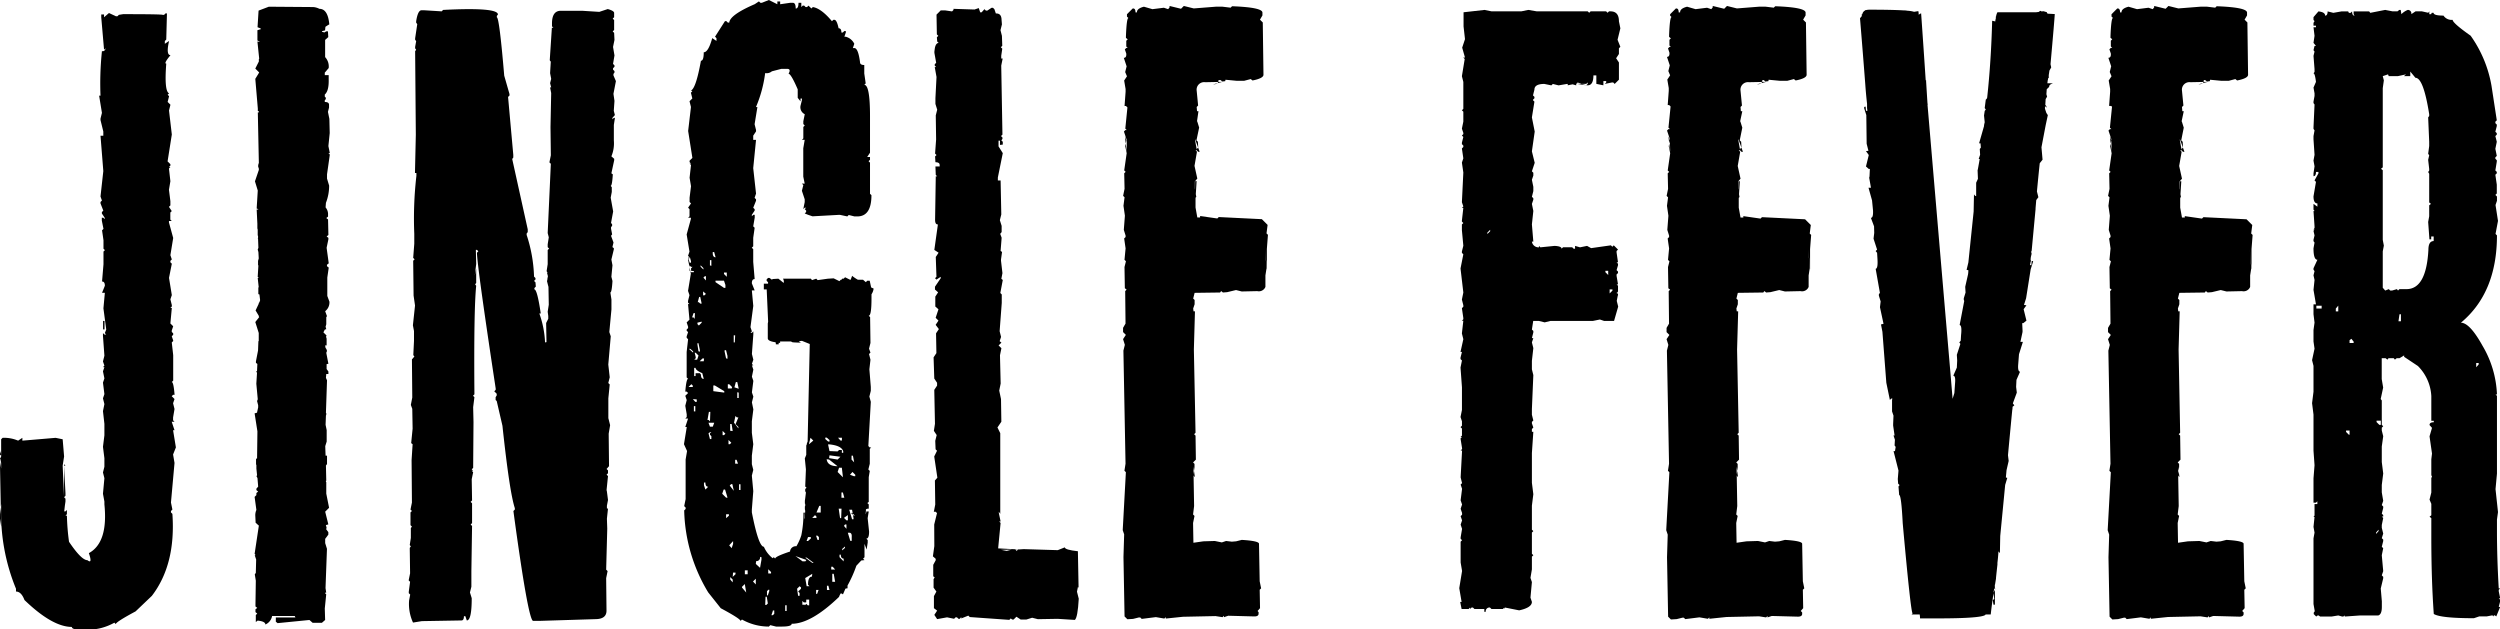 <svg id="Layer_1" data-name="Layer 1" xmlns="http://www.w3.org/2000/svg" preserveAspectRatio="xMidYMid meet" width="100%" height="100%" viewBox="0 0 436.06 109.74"><title>Jingle Fever</title><path d="M159.7,208.36h0.25l0.25-.25,0.74-.12q6.78,0,6.9.12h0.25l0.25-.25h0.25l-0.12,4.56-0.25.25v0.49l0.74-.49q-0.56,2.47.25,2.47-1.23,1.48-.74,1.48-0.37,4.81.49,5.18l-0.25.25,0.25,0.25-0.25,1,0.49,0.49-0.25,1,0.49,4.19-0.74,4.69,0.49,0.49v0.25l-0.25.25h0.25l-0.25.25,0.25,2.22-0.25,1.48,0.25,2v0.74l-0.25.25,0.49,0.74-0.25.25v1.23l0.25,0.25h-0.49v0.25l0.74,2.71-0.49,3,0.25,0.74-0.25.25v0.25l0.25,0.25-0.49,2.47,0.49,3-0.25.74,0.25,1v0.25l-0.25.25h0.25l-0.25,2.71,0.49,0.49-0.25.74v0.25l0.25,0.25v0.25l-0.25.25,0.25,0.74V265l-0.25.25,0.25,2.22v4.44l-0.25.25q0.31,0,.49,2.22h-0.25l-0.25.25,0.49,0.49-0.25.74,0.25,1-0.25,1.48v0.49l0.25,0.25h-0.49l0.49,1.48h-0.25l0.49,3-0.49,1.23,0.25,1.48-0.62,6.9,0.25,1.23-0.25.25v0.25l0.25,0.25q0.62,8.82-3.58,14.3l-2.84,2.71q-3.45,1.85-3.45,2.22l-0.25-.25a9.51,9.51,0,0,1-4.69,1.23l-0.25-.25,0.25,0.25h-1q-1.73,0-1.73-.49-3.39,0-8.26-4.69-0.56-1.48-1.48-1.48v-0.49a34.62,34.62,0,0,1-2.59-14.06v-7.89l-0.25-1.23,0.25-.25-0.25-.74,0.25,13.32-0.25-1.73,0.25-2.22v-6.17l-0.25-1.48,0.25-.62v-3l0.25-.25a6.16,6.16,0,0,1,2.71.49l0.74-.49v0.49l5.8-.49,1.23,0.25,0.25,3-0.25,1.6,0.25,5.67-0.25-.86,0.49,1.23-0.25,2.22v-8.51l0.25,0.25h-0.25l0.25,4.81V292l-0.25.25,0.25,0.25v0.49l-0.25,1.73h0.25l0.25-.25v0.74l-0.25.25h0.25a39.56,39.56,0,0,0,.37,4.56q2.16,3.21,3.21,3.21,0.93,0.74.25-1.23,3.39-1.85,2.71-8.51v-0.49l-0.25-1.36,0.25-2.71-0.25-1,0.25-1v-1.48l-0.25-2,0.25-2v-2l-0.25-2.22,0.25-1.23-0.25-1,0.25-.74-0.25-2,0.25-.74-0.25-1.23,0.25-.74h-0.25l0.25-.25-0.25-.74,0.25-1-0.25-3.45v-0.49l0.25,0.25H158l-0.25-.25L158,263l-0.49-3.7,0.25-2.71h-0.49l0.49-1.23q0-.74-0.49-0.74l0.25-3v-2.22l0.25-.25-0.25-.25v-1.48l-0.25-1.73,0.25-.25L157.23,244V243.5h0.25l0.25,0.25V243.5l-0.49-.74v-0.25l0.25-.25L157,241v-0.25l0.25-.25L157,239.8l0.49-4.44L157,229.2h0.49v-0.74l-0.49-2v-0.25l0.25-1-0.49-3H157a54.69,54.69,0,0,1,.25-7.77,0.5,0.5,0,0,0,.62-0.49l-0.25.25-0.49-5.67v-0.49h0.49v0.49l0.86-.74Zm-2,54.62h-0.25V261.5h0.25V263Z" transform="translate(-139.47 -205.52)"/><path d="M185,210.58l-0.12-.12-0.49-.19,0.18-2.9,1.79-.68,7.71,0.06a2.75,2.75,0,0,1,1.11.31q1.48,0,1.73,2.71a6.59,6.59,0,0,0-.68.43l-0.06.62-0.49.12a0.18,0.18,0,0,0-.06.12l0.43,0.12,0.31-.19h0.31l0.06,1-0.55.49v3a2.41,2.41,0,0,1,.62,1.91l-0.68.8v0.43h0.68v0.74q0.06,2-.68,2.65v0.37l0.18,0.18v0.25l-0.18.19v0.31q0.74,0,.74.49v0.49l-0.19.74,0.25,1.23,0.06,2.47L196.75,231l0.25,1.23h-0.25l0.25,0.25-0.49,3.45v0.74l0.37,1.23a8.22,8.22,0,0,1-.56,3l-0.06.8a1.81,1.81,0,0,1,.43,1.11v0.49l-0.31.25,0.31,0.25,0.06,2.71-0.31.25,0.31,0.25v0.25l-0.31,1.48,0.37,2.71-0.31.25v0.25l0.31,0.25-0.25,1.73v3.21l0.37,1a1.93,1.93,0,0,1-.74,1.66l0.31,0.86-0.12.19v1.23l-0.12.43,0.12,0.43-0.25.06-0.25.49,0.19,0.19,0.37,0.37-0.12.12,0.06,0.06v0.25l0.06,0.06v1.23h-0.25v0.06l0.06,0.37a1,1,0,0,1,.25.55l-0.12.31,0.37,1.91-0.31.06v0.86l0.31,0.43v0.43h-0.37l-0.06.68,0.19,0.43-0.19,5.67,0.06,0.06v0.25l-0.06.18-0.06,1.6,0.19,0.92v2l-0.25.8,0.06,1.66h0.25v1.48a1,1,0,0,0-.19.25l0.06,2.65h-0.12a0.05,0.05,0,0,1,.06.06v0.12l0.06,0.06v2l0.49,2.47-0.68.68,0.55,2.22-0.43.12,0.12,0.43-0.06.31,0.37,0.49v0.43l-0.55.74v0.74l0.31,1-0.19,5.18-0.06,1.67,0.12,0.8h-0.19V309l0.19,0.19-0.25,2.47,0.06,2-0.56.49H194l-0.56-.49-5.55.55-0.31-.25v-0.74H191l-0.12-.25h-3.95a2,2,0,0,1-1.17,1.48q0-.55-1.36-0.68l-0.31.25v-1.23l0.25-.25-0.31-.25v-0.49l0.31-.25-0.31-.25V311l0.06-4.19-0.18-1.11,0.18-.25,0.06-2.34-0.25-.74H184v-0.12l-0.12-.12,0.74-4.93-0.56-.49L184,295.47a2.22,2.22,0,0,1,.19-1l-0.31-2.28,0.31-.31v-0.37l0.31-.25-0.31-.25v-0.25l0.31-.37-0.12-1.48-0.19-.37a0.17,0.17,0,0,0,.12-0.12l-0.12-1.17v-0.68h-0.06v-1l0.18-.12,0.06-4.69-0.49-3.14,0.43-.12v-0.06l0.19-.86v-0.37l-0.19-.74,0.12-.31-0.25-2.71,0.12-1.91-0.18-.25h0.18l0.06-1.29-0.25-.19v-0.25l0.37-1.91,0.06-1.6,0.06-.06V263.6L184,261.69l0.68-.86-0.06-.12H184.6v-0.12l-0.55-.92,0.55-1.17a0.25,0.25,0,0,1,.12-0.25l0.12-.37-0.12-1-0.19-.06v-1a0.55,0.55,0,0,1,.06-0.25L184.42,254h0.12v-0.12l-0.12-.06,0.12-2-0.06-.06v-0.74l0.12-.43-0.06-1.11-0.12-.43,0.12-.31-0.06-1.6-0.06-.06,0.06-.06v-0.37l-0.06-.06v-1l-0.06-.25v-0.8l-0.12-2.47h0.25a0.05,0.05,0,0,1,.06-0.06l-0.31-.12,0.19-3.14-0.49-1.6,0.68-2V235c0-.12-0.08-0.27-0.12-0.43a1.37,1.37,0,0,1,.12-0.62l-0.18-8.82h0.18v-0.19l-0.18-.06v-0.43L184,219.27l0.68-1.11-0.68-.68,0.62-1.23v-0.43l0.06-.06-0.31-3,0.37,0.06v-0.06l-0.37-.18v-1.79Z" transform="translate(-139.47 -205.52)"/><path d="M213,207.31h0.43l3.08,0.19,0.25-.25q9.56-.49,9.56.8l-0.19.25v0.25q0.43,0,1.29,10.17l0.92,3.21v0.25l-0.25.25L229,232.53V233l-0.19.25,2.71,12.27V246l-0.19.25v0.25a25.58,25.58,0,0,1,1.29,7.27l0.25,0.25v0.25l-0.25.25,0.25,0.25,0.06,0.74-0.25.25V256q0.49,0,1.11,4.19h-0.25a17,17,0,0,1,1,5.06l0.25-.06-0.06-3.33,0.37-.74v-0.49L235,259.9l0.19-1.23-0.06-3.45-0.19-1,0.19-1v2.34l-0.25-1,0.19-.74-0.19-.74H235l-0.19-.25,0.19-1.23v-2.47l0.25-.25-0.25-.25v-0.49l0.19-1.23-0.19-.74,0.55-12.08-0.25-.25,0.25-1.23-0.06-4.93,0.12-5.92-0.19-1h0.19l-0.19-.74,0.19-.74-0.19-1,0.12-2-0.18-.25,0.37-5.67H236l-0.25-.25v-0.49q0-2.22,1.54-2.22H241l3,0.19,1.48-.49q1.11,0.31,1.11.68v0.74l-0.25.25,0.25,0.25v1.73l-0.25.25,0.25,0.25,0.06,1.23-0.25,1.23,0.25,1.48-0.25,1.48,0.25,0.25v0.25l-0.25.25v0.25l0.25,0.25v0.25l-0.18.25v0.25l0.43,1-0.43,2.22,0.18,1.23-0.12,1.73,0.19,0.74-0.43.49v0.25l0.25-.25h0.19l-0.19,1.23v2.71a5.87,5.87,0,0,1-.43,2.77l0.49,0.43v0.25l-0.49,2.28,0.25,0.18q-0.12,2-.37,2l0.19,0.25V239l-0.19,1,0.43,2.4-0.37,2,0.19,0.25v0.25l-0.19.25v0.25l0.19,1-0.19.25,0.43,1.17-0.19.8,0.25,0.19V249l-0.43,1.79,0.19,1-0.19,2,0.19,0.74q-0.12,2-.37,2l0.19,1.23v1.73l-0.37,3.95,0.25,0.74-0.43,4.93,0.25,2.22-0.25,1,0.25,0.25L245.58,275v3.45l0.31,1.23-0.25,1.48,0.06,5.67-0.43.49,0.25,0.25v0.49l-0.25.25,0.25,0.25L245.27,291l0.06,0.25,0.19,1.48-0.19,1v0.49h0.19L245.33,296l0.06,1.73-0.19,7.15,0.25,0.25-0.25,1.23,0.06,5.67q0,1.42-1.79,1.48l-10,.31h-1q-0.86,0-3.45-19.17l0.25-.25v-0.25q-0.92-2.77-2.16-14.36l-1-4.32-0.19-.18v-0.49l0.19-.31V274.2l-0.43-.43,0.25-.25v-0.25q-3.21-21.15-3.27-23.67l0.25-.25-0.25-.25h-0.19l0.06,2.47-0.25,2,0.25-1.17v2.47l-0.19.25,0.19,0.25q-0.43,4.19-.31,18.93l-0.25.25,0.25,0.25L222,276.54l0.06,2.59-0.06,8-0.25.25,0.25,0.25h-0.25l0.25,0.25-0.25,1.23,0.06,3.7-0.25.25,0.25,0.25v3.45l-0.25.25,0.25,0.25-0.12,7.89v2.71l-0.25,1,0.31,1q0,3.88-.86,3.88l-0.25-.74h-0.25c0,0.49-.14.74-0.43,0.74l-6.91.12-1.54.25a7.74,7.74,0,0,1-.68-3.88l0.19-1-0.25-.25v-0.25L211,307l-0.25-.25,0.25-1.23-0.06-4.44,0.19-.25-0.19-.25,0.19-1.23v-1.73l0.19-.25-0.25-.25v-2.22l0.25-.25-0.25-.25,0.25-1.23-0.06-7.4,0.18-2.77-0.25-.19,0.25-2.53-0.06-3.45-0.25-.68,0.25-1.29-0.06-6.66,0.43-.49-0.19-.25,0.12-2.47v-1.73l-0.19-1,0.37-3.45-0.25-1.73L211.54,251l0.25-.25-0.25-.25,0.19-2.47v-1.73a65.38,65.38,0,0,1,.37-10.11v-0.49h-0.25L212,229l-0.12-14.55,0.18-.25-0.18-.25v-0.25l0.18-1-0.18-.25v-0.25l0.37-2.47-0.19-.25v-0.25Q212.35,207.31,213,207.31Z" transform="translate(-139.47 -205.52)"/><path d="M277.39,265.08h-1.85v0.25h-0.25v0.25H274.8a1.18,1.18,0,0,0-.06-0.37h-0.06q-1.29-.19-1.29-0.68v-2.59l0.06-.31L273.2,256H272.7v-1h0.74v-0.25l-0.25-.25v-0.25l0.25-.25h0.25l0.43,0.31,0.12-.12,1-.06,0.92,0.74a0.94,0.94,0,0,0-.12-0.74h4.87l0.19,0.25,0.74-.25,0.25,0.25,1.79-.25,1-.06,1,0.49,0.25-.25h0.12l0.12-.18h0.25l0.25-.25,0.86,0.43h0.12l0.25-.68a6.27,6.27,0,0,0,1,.68H290l0.49,0.43,0.25-.25h0.43l0.25,1.17,0.43,0.19a2.26,2.26,0,0,1-.37,1v0.74q0,3-.49,3l0.25,0.25,0.06,4.5-0.25,1,0.25,0.68-0.25.25,0.25,1-0.19,1.66,0.25,3.08v0.68l-0.25,1,0.25,0.92-0.43,7.71,0.25,0.25h0.25l-0.25.25v2.59l-0.25,1,0.25,0.25L291,288.75v4.32l-0.25.19L291,293.5v0.74a0.88,0.88,0,0,0-.49.12,6.17,6.17,0,0,1-.06.86,0.88,0.88,0,0,0,.12-0.49H291l-0.19,1.17,0.25,2.34q0,1.23-.49,1.23l0.25,0.25v0.43l-0.19,1.23-0.37-1v2.34l-0.25.25,0.25,0.25-0.56.06-0.86.92a21.59,21.59,0,0,1-1.54,3.45v0.49a1.18,1.18,0,0,0-.37.06l-0.43,1a0.8,0.8,0,0,0-.37-0.19,2.15,2.15,0,0,0-.31.62q-4.87,4.69-8.26,4.69,0,0.49-1.73.49h-1l-1-.25-0.25.25a9.51,9.51,0,0,1-4.69-1.23l-0.25.25q0-.37-3.45-2.22L263,308.85a28.75,28.75,0,0,1-4.19-14.3l0.25-.25v-0.25l-0.25-.25,0.25-1.23v-6.9l0.25-1.48L258.77,283l0.49-3H259l0.49-1.48H259l0.25-.25v-0.49L259,276.3l0.25-1-0.25-.74,0.49-.49-0.25-.25H259q0.18-2.22.49-2.22l-0.25-.25v-4.44l0.25-2.22-0.25-.25v-0.25l0.25-.74-0.25-.25V263l0.25-.25v-0.25l-0.25-.74,0.49-.49-0.25-2.71h0.25l-0.25-.25V258l0.25-1-0.25-.74,0.49-3-0.49-2.47,0.25-.25V250.4l-0.25-.25,0.25-.74-0.49-3,0.74-2.71V243.5h-0.49l0.25-.25V242l-0.25-.25L260,241l-0.25-.25V240l0.25-2-0.25-1.48,0.25-2.22-0.25-.25H260l-0.25-.25v-0.25l0.49-.49-0.74-4.69,0.49-4.19-0.25-1,0.49-.49-0.25-1,0.25-.25L260,221.3q0.86-.37,1.73-5.18,0.49,0,.49-1.48,0.8,0,1.48-2.47l0.74,0.49v-0.49l-0.25-.25,1.73-2.71h0.25l0.25,0.25h0.25q0.12-1.35,4.44-3.21l0.74-.49,0.25,0.25h0.25l1.23-.49,1.48,0.74v-0.49h0.49v0.49l1.73-.25h0.49q0.49,0,.49,1,0.49,0,.49-1h0.49v0.74l0.25-.25h0.25l0.25,0.25h0.25l0.25-.25L281,207l0.25-.25q1.48,0.25,3.33,2.47l0.25-.25H285q0.43,0,.74,1.48,0.49,0,.49.74h0.25l0.25-.25H287v0.25l-0.25.74H287a2.31,2.31,0,0,1,1.48,1.23l-0.25.74h0.25q0.68,0,1,2.47c0,0.33.25,0.49,0.74,0.49v1.48l0.25,1.73-0.25.25q1,0,1,5.43v6.41l-0.49.74h0.49v0.49l-0.25.25,0.25,0.25v5.43l0.25,0.25q0,3.7-2.47,3.7h-0.49l-1-.25-0.25.25L286,243h-0.25l-4.56.25-0.74-.25-0.62-.25,0.25-.25v-0.25l-0.25-.25,0.25-.25h-0.25l-0.25.25,0.25-1.23v-0.49l-0.49-1.48,0.25-1-0.25-.25h0.49l-0.25-1.23v-4.93l0.25-1.48h-0.49l0.25-.25v-2l0.25-.25-0.25-.25v-0.49l0.25-1.23a1.35,1.35,0,0,1-.74-1.48l0.25-1v-0.25h-0.25v0.49l-0.49-.62v-1.48q-1.17-2.71-1.6-2.71,0.49-.86-0.25-0.86h-1l-1.66.43a1.41,1.41,0,0,1-1.17.31,22.09,22.09,0,0,1-1.6,5.92h0.25l-0.49,3,0.25,1v0.25l-0.49.74v0.74h0.49l-0.49,4.93,0.49,4.44-0.25.74,0.25,0.25v0.25l-0.49,1.23L271.1,242v0.25l-0.49.74v0.25l0.25-.25h0.25v0.49L270.85,245l0.25,0.25L270.85,247v1.48l-0.25.25,0.25,0.25v2.22l0.25,3c-0.33,0-.49.25-0.49,0.74l0.49,1.23h-0.49l0.25,2.71-0.49,3.7,0.25,0.74-0.25.25h0.25l0.25-.25v0.49l-0.25,3.45,0.25,1-0.25.74,0.25,0.25h-0.25l0.25,0.74-0.25,1.23,0.25,0.74-0.25,2,0.25,0.74-0.25,1,0.25,1.23L270.61,279v2l0.25,2-0.25,2v1.48l0.25,1-0.25,1,0.25,2.71-0.25,3.21v0.49q1.17,6,2.1,6a5.05,5.05,0,0,0,1.54,2l0.18-.19,0.25,0.25q0-.37,2.59-1.23a1,1,0,0,1,1.11-.92,9.19,9.19,0,0,0,.86-1.91,18.94,18.94,0,0,0,.37-3.95h0.25l-0.12,1,0.06,0.06q0.06-.49.12-1.36l-0.06-.31v-0.49l0.06-.06v-0.37l-0.06-.06v-0.49l0.06-.43,0.12-1-0.12-.25h-0.06l0.06-.06v-0.31l0.19-.18v-0.12l-0.19-.12,0.12-3-0.19-1.91,0.25-.62v-1.66l0.06-.06,0.06-.31,0.12-.31,0.37-17-1.36-.55-0.55.06,0.37,0.25q-0.86,0-1.48-.06A1,1,0,0,0,277.39,265.08ZM260,251.33v-0.25l-0.19-.68h-0.25v0.25l0.19,0.68H260Zm0.31,21.7v-0.25l-0.25-.25-0.49.49h0.74Zm0.06-6V266.8l-0.49-.43h-0.25ZM260.5,253v-0.19l-0.49-.06v-0.43l0.25-.25H260l-0.25-.25v0.92L260,253h0.49Zm-0.06,7.89,0.19,0.25,0.06-1h-0.25l-0.25.74h0.25Zm0.31,14.73H261v-0.43l-0.68-.06Zm0,1.66v-0.92H260.5v0.92h0.25Zm0.31-9,0.25-.74-0.49-.49h-0.18l0.18,0.74V268l-0.25.25h0.49Zm0.49,2.34,0.18,0.25q0,0.74.49,0.74l-0.25-1q-1.17-.49-1.17-0.92h-0.25v1.42h0.25v-0.49h0.74Zm0.31-8.82v-0.18l-0.74.18v0.25l0.25,0.25Zm-0.31,5.06v-0.25l-0.25-1.23h-0.18v0.25l0.18,1.17Zm-0.19-8.63,0.25,0.25h0.25l-0.25-1.17h-0.19l-0.25.92h0.19Zm0.86,10.3,0.06-.49H262l-0.49.49h0.68Zm-0.06-16v-0.25l-0.49-.49v0.25Zm0.19,4.5,0.25-.25-0.49-.43v0.68h0.25Zm0.25-2.59v-0.74h-0.19l-0.25.25ZM263,290.42c-0.33,0-.49-0.25-0.49-0.74h-0.25v0.49l0.25,0.74Zm0.06-11.65,0.25,0.25,0.06-1.66h-0.25l-0.25,1.42h0.19Zm0.74,1.17,0.25-.68h-1l0.25,0.68h0.49Zm-0.25,2.16V281.6l-0.25-.25v-0.25l0.25-.19h-0.25l-0.25.19,0.25,1h0.25Zm0-30.21v-1h-0.25v0.92Zm0.74-1.48-0.25-.92h-0.25v0.25Q263.82,250.41,264.32,250.4ZM265.8,274v-0.25l-1.66-1h-0.25v1ZM266,255.71v-0.49l-0.25-.74h-1.48v0.25l1.48,1H266Zm0.12,36.62h0.25l-0.43-1.42h-0.25l-0.25.74Zm-0.37-10.91,0.25-.25-0.49-.49v0.74h0.25Zm0.49-27.62v-0.74h-0.49v0.25Zm0.12,14.3V267.6l-0.25-1h-0.25v0.25l0.25,1.17Zm0.25,27.37v-0.25h-0.49v0.68Zm0.49-22.19,0.06-.25-0.49-.49h-0.25v0.74h0.68ZM266.78,283l0.25-.25-0.49-.49V283h0.25Zm0.31,18.13,0.25-.74v-0.49l-0.68.74Zm0.37-10-0.25-1.17H267l-0.25.25Zm-0.19-10.42-0.19-1.23h-0.25v1.17Zm0,26.39v-0.49l-0.43-.43v0.43Zm0.49-1.42V305.4h-0.43l-0.06.74Zm-0.12-40.44,0.06-1.23h-0.25v1.23h0.18Zm0.62,15v-0.25l-0.49-.49,0.49-1.17H268l-0.25-.25-0.25,1.17Zm0.06-6.91-0.25-1.17h-0.25l-0.25.92Zm-0.12,13.07-0.25-.68h-0.25v0.68h0.49Zm0.12-11.41V274l-0.25-.06v1h0.25Zm0.31,16v-1h-0.25v1h0.25Zm1,17.88-0.25-1.48-0.49.49V308Zm0.25-3.14V305h-0.49v0.68h0.49Zm1.42,1.73v-1l-0.49.49Zm0.74-2.9,0.25-1.42v-0.43l-0.25-.06a0.63,0.63,0,0,1-.68.74l-0.06.49Zm1.11,6.47,0.25-.25-0.19-1.17H273l-0.06,1.42h0.25Zm0.25-1.66,0.25-.74v-0.25H273.5l-0.25.25v0.74h0.19Zm0.56-3.82v-0.25l-0.49-.49v0.74H274Zm0.31,6.54-0.25.74h0.25l0.25-.25V312h-0.25Zm2.16-1v1h0.25v-1h-0.25Zm3.51-7.65,0.19-.25-1.91-.68,1.23,0.92H280Zm-1,6v-0.49l-0.25-.25,0.49-.49v-0.25l-0.25-.18-0.43.43,0.18,1.23h0.25Zm0.92,1.66,0.25-.25,0.25,0.25h0.25v-1H280.1v0.49h-0.43l-0.25-.25V311h0.43Zm1.54-7.4-1.23-.92h-0.25l1.23,0.92h0.25Zm-0.74,4.07-0.25-.25q0-1.42.68-1.42l0.06-.49-1.23.74,0.25,1.42h0.49Zm-0.25-7.89,0.49-.43v-0.25h-0.49l-0.25.68h0.25Zm0.92-17.51-0.49-.49-0.25,1V283Zm0.55,13.5v-0.25l-0.25-.25-0.49.49h0.74Zm0.43,3.82v-0.49l-0.25-.25h-0.25l0.25,0.74h0.25ZM282,309.1l0.25-.68h-0.43v0.68H282Zm0.62-14.18v-1.17h-0.25l-0.49,1.17h0.74Zm1.29-12.39h0.25v-0.25l-0.49-.43h-0.25v0.25Zm1.66,4.32-1.48-1.17-0.43-.06Q283.8,286.84,285.59,286.84Zm-1.42,21.58-0.19-.74h-0.25v0.74h0.43Zm2.4-23.92v-0.25q-0.25-1-2.4-1.23h-0.25l0.25,1.17,1.42,0.06,0.25-.25h0.49v0.49h0.25Zm-0.49.68-1.91-.25-0.06.49,1.48,0.25Zm-0.92,19.67-0.43-.49h-0.25v0.49h0.68Zm0,2.16-0.25-1.42h-0.25V307h0.49Zm1.36-18.25-0.19-1.66h-0.49l-0.25.74Zm-0.43-6.41h0.25v-0.49h-0.68Zm0.12,13.56,0.06-1.67h-0.49L286,295.9h0.19Zm0.43,7.52v-0.49c-0.33,0-.49-0.23-0.49-0.68H285.9v0.43Zm0.12-11.1-0.25-.92h-0.25v0.92h0.49Zm0.12,8.75v-0.25l-0.49.43v0.25Zm0.25-4.81h0.25v-0.92l-0.68.49Zm0,1.48V297h-0.25l-0.18.25Zm0.92,2.1v-0.68q0.06-.74-0.43-0.74h-0.25l0.43,1.42h0.25Zm0.31-3.76v-0.25l-0.25-1.42h-0.49l0.49,1.66h0.25Zm0.06-7.52h0.25v-0.25l-0.49-.49-0.43.49Zm-0.06,6.84,0.25,0.06-0.49-.49h-0.19Zm0.12-9.25L288.24,285H288v0.68Z"     transform="translate(-139.47 -205.52)"/><path d="M305.75,207.06l3.7,0.12,0.74-.25,0.25,0.74h0.25l0.49-.55,0.25,0.25h0.25l0.74-.49h0.25l0.25,0.25,0.25,0.74q1-.06,1,1.17l0.06,0.74-0.25,1,0.25,1,0.06,1.73-0.25.25,0.25,0.25-0.18,1.23v0.49h0.25l-0.25,1.23L314.32,229l-0.25.25,0.25,0.25v0.25l-0.19.25,0.25,0.25v0.49l-0.49.06v-0.74h-0.25v1l0.74,1.17-0.86,4.25V237H314l0.12,5.92-0.25,1,0.31,1V246l-0.25.31,0.25,0.68L314,249.29l0.25,0.19-0.18,1.29V251l0.25,2.16-0.19,1,0.25,0.19-0.43,2.28,0.25,0.25v1.48l-0.37,4.93,0.25,1-0.25.74,0.31,0.25-0.49.49,0.49,0.49-0.25,1.23,0.12,4.93-0.25,1.23,0.31,1.48,0.06,3.95-0.68,1,0.49,1v14.06l-0.25-.49,0.25,0.25v0.25l-0.25-.37V295l0.31,1.48h-0.25l0.25,0.25-0.43,4.44,3.7,0.19-3.21.06,1,0.19,1-.25h0.49l0.25,0.25,0.25-.25,1-.06,5.92,0.18,1.23-.49q0,0.43,2.28.68l0.12,6.41L327.08,307l0.49,0.49-0.25,1.23,0.31,1.23q-0.18,3.27-.68,3.7l-3-.19-3.45.06-1-.25-1,.31h-1l-0.74-.49-0.49.49h-0.25l-0.25-.19-0.25.25-6.9-.49-0.25-.25-1.23.49v-0.25l-0.25.31h-0.25l-0.25-.25h-0.25l-0.25.25-1.23-.25-1.73.31-0.49-.74,0.49-.74-0.56-.43v-2.1l0.43-.8-0.49-.68v-1.48l0.19-.31-0.25-.19v-2l0.43-.8v-0.25l-0.49-.43,0.25-1.79L302.42,297l0.49-2-0.31-.25-0.25.06,0.25-1.29-0.06-4.19,0.43-.49-0.55-3.7,0.49-1-0.25-.25-0.06-1.48,0.25-1-0.49-.74,0.19-1.23-0.12-5.92,0.49-.74v-0.49l-0.49-.74-0.12-3.7,0.49-.74-0.06-3.45,0.49-.74-0.56-.74,0.49-.74-0.49-.49,0.49-1.48-0.55-.49v-1.73l0.49-.74-0.55-.49v-0.49l1-1.48v-0.25l-0.74.49-0.25-.25,0.25-.25-0.12-3.45,0.49-.74-0.74-.49,0.62-4.44c-0.33,0-.49-0.25-0.49-0.74l0.12-7.65h0.25l-0.25-.25-0.06-1.48h0.74v-0.25q0-.49-0.74-0.49l-0.06-1,0.25-.25-0.25-.25,0.18-2.47-0.06-4.19,0.25-1-0.31-1v-1l0.19-3.7-0.31-1.73h0.25l-0.25-.25v-0.25l0.25-.25-0.31-1.73v-0.25q0.12-1.48.74-1.48l-0.25-.25-0.06-.74,0.25-.25-0.25-.25-0.06-3.45,0.74-.74h0.74l1.23,0.18,0.25-.25v-0.25Z" transform="translate(-139.47 -205.52)"/><path d="M339,206.69l1.48,0.43,2-.25,0.74,0.25,0.25-.31v-0.25l2,0.49,0.49-.49,1.73,0.43,3.95-.31h1l1.48,0.18,0.25-.25q5.3,0.19,5.3,1.11v0.49l-0.43.74,0.49,0.49,0.12,9.12q0,0.62-1.91,1l-0.31-.25-1.17.31h-1.23l-2-.19-0.06.25-0.49.06-0.31-.25H352q0.06,0.74-.92.74l1.6-.43-3,.06a1.31,1.31,0,0,0-1.48,1.48l0.25,2.59-0.25.25,0.06,0.74h0.25l-0.25,1.73,0.06,0.12,0.31,1L348.16,230l0.25,0.25,0.06,1-0.25.25v0.25l0.25,0.25h0.25l-0.8-2.22V230l0.31,1.73H348l0.25,0.25-0.43,2.47,0.49,2.22-0.43.49v1.23l0.25,1.48-0.25.25,0.06-3h0.25l-0.19,3v1.6l0.31,1.73h0.49v-0.25l3,0.43,0.25-.25,7.52,0.37,1,1-0.19,1.48,0.25,0.25-0.19,2.47v3.58L360.13,249l0.25,3.33-0.19,1.23v2a1.23,1.23,0,0,1-1.42.74l-2.71.06-1-.25-1.54.37-0.74.06-0.31-.25-0.19.25-4.44.06-0.25,1,0.25,0.25v0.74l-0.25.74,0.06,0.49h0.25l-0.19,6.66L348,281l-0.25.25,0.25,0.25,0.06,4.19-0.49.49,0.25,0.25V287l-0.19,1.48,0.25,0.25-0.25-1.85,0.12,6.9-0.18,1.48,0.25,0.25-0.25,1.23,0.06,3.45,1.73-.25,2-.06,1.23,0.25,0.74-.25,1,0.12,0.74-.06,1-.25q3,0.18,3,.68l0.12,6.54,0.25,1.23-0.25.25,0.06,3.21-0.43.49L359,312.3v0.25q0,0.49-.74.49l-4.56-.12-0.74.25v-0.25l-0.25.25-1.23-.19-5.67.12-3,.31v-0.25l-0.25.25-1.48-.25-2.47.31-0.25-.25h-0.25l-1,.25-1,.06-0.49-.49-0.19-10.36,0.12-3.95-0.25-.74,0.55-10.11-0.25-.25,0.19-1.23-0.37-19.73,0.25-1-0.31-1,0.49-.74-0.49-.49v-0.74l0.43-.74-0.06-5.67,0.25-.25-0.31-.25-0.06-3.7,0.25-1-0.25-.25,0.19-2-0.25-1.73,0.25-.25v-0.25l-0.31-1,0.19-2.47-0.25-1.73,0.19-1.48-0.25-.25,0.25-1.23-0.06-2.71,0.25-.25-0.25-.25,0.43-3-0.25-1.23,0.19-1-0.25-.74,0.31,2.71L336,229.94l-0.49-1.48,0.25-.25H336l-0.25-.25,0.37-3.7-0.25-.25h-0.25l0.18-2.47v-0.49l-0.25-1.48,0.49-.74-0.31-.74,0.25-1-0.49-1.48q0.49,0,.43-0.74l-0.25-.74,0.25-.25h0.25l-0.25-.25v-1l0.25-.25-0.31-.25v-0.25q0.12-3.21.43-3.21l-0.25-.25V208l1-1q0.49-.06.49,0.68h0.25Q337.75,207,339,206.69Z" transform="translate(-139.47 -205.52)"/><path d="M398.41,207.25l1.23,0.25h5.18l1.23-.25,1.48,0.25h8.88l0.25,0.25,0.25-.25h2.71l0.25,0.25,0.25-.25h0.25q1.48,0,1.48,1.73l0.25,1.23-0.49,2,0.49,1.23-0.25.25v1l-0.49.74,0.49,0.74v3l-0.74.74-0.25-.25h-0.25l-1.23.25,0.25-.25v-0.25h-0.49v0.74l-1.23-.25v-1.48H417.4q0,1.73-1,1.73h-0.25l0.25-.25v-0.25l-0.25.25h-2l-1.23.25v-0.49l3.21,0.49-1.48-.49-0.25.25v0.25l-0.86-.25h-0.74l-1.48.25-1-.25-0.25.25-1.23-.25q-1.73,0-1.73,1l-0.25,1,0.25,0.25v0.25l-0.25.25V223l0.25,0.25L406.67,226l0.49,2.47-0.49,3.45,0.49,2-0.49,1.48,0.25,0.25v0.49l-0.25.74,0.25,1.23v0.74l-0.25,1,0.25,0.25v0.25l-0.25.74,0.25,1.23-0.25,2.34,0.25,3h-0.25a1.16,1.16,0,0,0,1.23,1v-0.25l0.25,0.25,2.47-.25q1.23,0.06,1.23.49l0.25-.25h1.6l0.25,0.25h0.25v-0.49l0.86,0.25,1.23-.25L417,248.8l3.45-.49,0.25,0.25,0.25-.25,0.74,0.74-0.25.25v0.25l0.25,1.73h-0.25l0.25,0.25v0.25l-0.25.86,0.25,0.25v0.25l-0.25.25v0.25l0.25,1.48h-0.25l0.25,0.25v1l-0.25.25,0.25,0.25v0.25l-0.25-1,0.25,0.74L421.47,258l0.25,1L421,261.5h-1.73l-0.74-.25-1.23.25h-7.4l-1,.25-1-.25h-1L406.67,263l0.25,0.25v0.25l-0.25,1h0.25l-0.25.74,0.25,1-0.25,2.22v1.48l0.25,1-0.25,5.92v1l0.25,1-0.25.25v0.25l0.25,0.74-0.25.25v0.49h0.25l-0.25,3.7v5.18l0.25,2-0.25,2v4.19l0.25,0.25-0.25.25v3.7l0.25,0.25-0.25.25v2.22l-0.25,1.48,0.25,0.74-0.25,2.71,0.25,0.74q0,1-2.22,1.48l-2.47-.49-0.12.25v-0.25l-0.25.25h-2l-0.25-.25a0.65,0.65,0,0,0-.74.74h-0.25v-0.49h-1.73l-0.25-.25h-0.25l-0.25.25v-0.25l-0.25.25h-1.23l-0.25-1.23h0.25L394,308.11l0.49-3-0.25-1.48V300l0.25-.25-0.25-.25v-0.25l0.25-1.48-0.25-.74,0.25-.74-0.25-.74,0.25-.25V295l-0.25-.74,0.25-.74-0.25-.74,0.25-2-0.25-.74,0.25-.25-0.25-1,0.25-4.69h-0.25l0.25-.25V283.7L394.22,282l0.25-.25h-0.25l0.25-.25v-1.23l-0.25-.25,0.25-.25V279l-0.25-.74,0.25-1.23v-3.95l-0.25-3.45,0.25-1.23-0.25-.25v-0.25l0.25-1h-0.25l0.49-2.22-0.25-1,0.25-2.22h-0.25l0.25-.25V261l-0.25-1.73,0.25-.25v-0.25l-0.25-1,0.25-1.23-0.49-4.19,0.49-2.47-0.25-.25v-0.25l0.25-1-0.25-2.71v-1l0.25-.25-0.25-.25V244l0.25-2.22h-0.25l0.25-.25-0.25-.74,0.25-5.18-0.25-1.73,0.25-.74-0.25-1.73,0.25-.25v-0.25l-0.25-.25v-0.25l0.25-1-0.25-.25,0.25-.25V228.7l-0.25-.74,0.25-1.23V225l-0.25-.25,0.25-.25v-4.69l-0.25-1,0.49-3-0.25-.25H395l-0.49-1.73,0.49-1.48-0.25-2.22v-2.47Zm0.49,38.84v0.25l0.49-.49V245.6Zm20.59,6.66V253l0.49,0.49v-0.74H419.5Zm0.74,3.21v0.74l0.49-.49V256h-0.49Z" transform="translate(-139.47 -205.52)"/><path d="M433.74,206.69l1.48,0.43,2-.25,0.74,0.25,0.25-.31v-0.25l2,0.49,0.49-.49,1.73,0.43,3.95-.31h1l1.48,0.18,0.25-.25q5.3,0.19,5.3,1.11v0.49l-0.43.74,0.49,0.49,0.12,9.12q0,0.62-1.91,1l-0.31-.25-1.17.31h-1.23l-2-.19-0.06.25-0.49.06-0.31-.25h-0.25q0.06,0.74-.92.74l1.6-.43-3,.06a1.31,1.31,0,0,0-1.48,1.48l0.25,2.59-0.25.25,0.06,0.74h0.25L443,226.67l0.06,0.12,0.31,1L442.92,230l0.25,0.25,0.06,1-0.25.25v0.25l0.25,0.25h0.25l-0.8-2.22V230l0.31,1.73h-0.25L443,232l-0.43,2.47,0.49,2.22-0.43.49v1.23l0.25,1.48-0.25.25,0.06-3h0.25l-0.19,3v1.6l0.31,1.73h0.49v-0.25l3,0.43,0.25-.25,7.52,0.37,1,1-0.19,1.48,0.25,0.25-0.19,2.47v3.58L454.88,249l0.25,3.33-0.19,1.23v2a1.23,1.23,0,0,1-1.42.74l-2.71.06-1-.25-1.54.37-0.74.06-0.31-.25-0.19.25-4.44.06-0.25,1,0.25,0.25v0.74l-0.25.74,0.06,0.49h0.25l-0.19,6.66L442.74,281l-0.25.25,0.25,0.25,0.06,4.19-0.49.49,0.25,0.25V287l-0.19,1.48,0.25,0.25-0.25-1.85,0.12,6.9-0.18,1.48,0.25,0.25-0.25,1.23,0.06,3.45,1.73-.25,2-.06,1.23,0.25,0.74-.25,1,0.12,0.74-.06,1-.25q3,0.18,3,.68l0.12,6.54,0.25,1.23-0.25.25,0.06,3.21-0.43.49,0.25,0.25v0.25q0,0.49-.74.49l-4.56-.12-0.74.25v-0.25l-0.25.25-1.23-.19-5.67.12-3,.31v-0.25l-0.25.25-1.48-.25-2.47.31-0.25-.25h-0.25l-1,.25-1,.06-0.49-.49-0.19-10.36,0.12-3.95L430.1,298l0.55-10.11-0.25-.25,0.19-1.23-0.37-19.73,0.25-1-0.31-1,0.49-.74-0.49-.49v-0.74l0.43-.74-0.06-5.67,0.25-.25-0.31-.25-0.06-3.7,0.25-1-0.25-.25,0.19-2-0.25-1.73,0.25-.25v-0.25l-0.31-1,0.19-2.47-0.25-1.73,0.19-1.48-0.25-.25,0.25-1.23-0.06-2.71,0.25-.25-0.25-.25,0.43-3-0.25-1.23,0.19-1-0.25-.74,0.31,2.71-0.06-2.22-0.49-1.48,0.25-.25h0.25l-0.25-.25,0.37-3.7-0.25-.25h-0.25l0.18-2.47v-0.49l-0.25-1.48,0.49-.74-0.31-.74,0.25-1-0.49-1.48q0.49,0,.43-0.74l-0.25-.74,0.25-.25h0.25l-0.25-.25v-1l0.25-.25-0.31-.25v-0.25q0.12-3.21.43-3.21l-0.25-.25V208l1-1q0.49-.06.49,0.68h0.25Q432.5,207,433.74,206.69Z" transform="translate(-139.47 -205.52)"/><path d="M487.62,306.32v0.12l-0.18,1.11v-0.12q-0.12.68-.25,1.42V309q-0.25,1.6-.49,3.7h-0.92v0.06q-0.74.68-9.93,0.62h-1.48a4.21,4.21,0,0,0-.06-0.68h-1.42l0.19-.19q-0.31,0-1.73-15.72-0.25-4.93-.62-4.93l-0.12-1.48,0.19-.25-0.25-.25-0.06-.8,0.12-1.48-0.86-3.39H470l0.12-.74-0.19-.25,0.06-1-0.25-.74h0.19l-0.25-1.73v-0.25l0.06-1.48-0.25-.74v-2l0.06-.25h-0.19l-0.25.25-0.62-3-0.68-8.88-0.25-1.29L468,262l-0.62-2.9,0.12-1-0.31-1v-0.25l0.18-.25-0.74-4.19q0.43-.06.31-1.79l-0.06-1-0.25-.31,0.25-.25-0.62-1.91,0.12-1L466.35,245l-0.55-1.48q0.43,0,.37-1.29L466,240.48l-0.62-2.22h0.43l-0.31-1.73,0.06-.25,0.06-1.29h-0.19l-0.49-.43,0.49-2-0.49-.68,0.43-.06-0.31-1.23-0.06-5-0.37-1.17v-0.25l0.25-.06,0.06,0.74h0.25l-0.06-.49v-0.74q-0.19-1.66-.31-3.39-0.43-5.61-.92-11.53l0.31-.37V208h0.12v-0.12a0.93,0.93,0,0,1,.49-0.55v-0.06h0.18a2.32,2.32,0,0,1,.56-0.06q3.82,0,5.92.12a3.51,3.51,0,0,1,.68.06,5.37,5.37,0,0,1,1.17.19l0.74-.12a2.19,2.19,0,0,1,.06.62l0.43-.25q0.43,6.1.8,11.71l0.12-.06-0.06.06q0.12,2,.25,4l0.06,0.25-0.06-.06q2.65,31.07,3.64,42.6,0.37,4.25.74,8.75l0.31-1,0.12-1.73q0.12-1.29-.31-1.29l0.62-1.42,0.06-1.23-0.06-1,0.62-1.91-0.19-.25,0.25-.31,0.06-1q0.18-1.66-.25-1.73l0.8-4.19L482,257.8v-0.25l0.31-1-0.06-1,0.49-2.16a4.56,4.56,0,0,0,.06-0.74l-0.31-.06,0.31-1.29,0.92-8.88,0.06-3,0.19,0.25,0.19,0.06v-2.34l0.31-.68-0.06-1.48,0.06-.25,0.31-1.73H484.6l0.25-.74-0.06-1,0.19-.25-0.06-.74h-0.25l0.86-3c0-.25.08-0.47,0.12-0.68l-0.12-1.17,0.12-.8,0.19-.25-0.19-.25,0.19-1.48a0.53,0.53,0,0,0,.25-0.43q0.68-6.29.86-13.32l0.55,0.12c0-.25.08-0.47,0.12-0.68l-0.12-.12h0.12a2.32,2.32,0,0,1,.25-0.8h6.72l0.49-.06,0.25-.19,0.19,0.06,0.06,0.06,0.19-.06h0.12l0.62,0.19v0.19a0.25,0.25,0,0,1,.19.06l1.17,0.06q-0.06,1.17-.74,8.75l0.12,0.56-0.31.55q-0.06.43-.12,0.8v0.49l-0.12.06a1.18,1.18,0,0,1-.06.37l-0.06.49h1q-0.74.25-.68,0.62l-0.43.43-0.06.86,0.12,0.43-0.25.43-0.06,1,0.19,0.25v0.25l-0.19-.25h-0.06v0.43l0.25,0.74,0.25,0.37-0.37,1.73-0.74,3.88,0.19,2.16-0.49.62q-0.25,2.34-.49,4.93l0.25,1-0.37.49q-0.06.74-.12,1.42V242l-0.68,7.27-0.06.06v0.31l0.06,0.12-0.06.25-0.06.25a3.15,3.15,0,0,0-.06.62l0.06,0.12-0.12.43a0.69,0.69,0,0,1-.06.31l0.25,0.06,0.06-.74h0.25l-0.06.25-0.37,1.17-0.8,5.06-0.37,1.17,0.43,0.06-0.49.68,0.49,2-0.55.43h-0.19l0.06,1.29v0.25l-0.37,1.73h0.43l-0.68,2.16L491.5,269q-0.12,1.29.31,1.36l-0.62,1.42L491.13,273l0.12,1-0.68,1.85v0.06l0.25,0.31-0.31.25a3.21,3.21,0,0,1-.06.62q-0.37,3.82-.74,7.83l0.12,1-0.37,1.6q-0.06.68-.12,1.29l0.25,0.06-0.37,1.23L488.36,299l-0.06,3-0.25-.31q-0.06,1-.18,2V304Q487.74,305.15,487.62,306.32ZM487.19,309l0.12,1-0.25.19,0.12,0.8h0.25v-2.59l-0.25.49V309Zm0.25-.8v-0.62l-0.12.62h0.12Zm0,0.19v-0.19h0.06Zm8.32-100.86,0.19-.06C496.11,207.43,496,207.45,495.76,207.49Z" transform="translate(-139.47 -205.52)"/><path d="M510.74,206.69l1.48,0.43,2-.25,0.74,0.25,0.25-.31v-0.25l2,0.49,0.49-.49,1.73,0.43,3.95-.31h1l1.48,0.18,0.25-.25q5.3,0.19,5.3,1.11v0.49l-0.43.74,0.49,0.49,0.12,9.12q0,0.62-1.91,1l-0.31-.25-1.17.31h-1.23l-2-.19-0.06.25-0.49.06-0.31-.25h-0.25q0.06,0.74-.92.74l1.6-.43-3,.06a1.31,1.31,0,0,0-1.48,1.48l0.25,2.59-0.25.25,0.06,0.74h0.25L520,226.67l0.06,0.12,0.31,1L519.93,230l0.25,0.25,0.06,1-0.25.25v0.25l0.25,0.25h0.25l-0.8-2.22V230l0.31,1.73h-0.25L520,232l-0.43,2.47,0.49,2.22-0.43.49v1.23l0.25,1.48-0.25.25,0.06-3h0.25l-0.19,3v1.6l0.31,1.73h0.49v-0.25l3,0.43,0.25-.25,7.52,0.37,1,1-0.19,1.48,0.25,0.25-0.19,2.47v3.58L531.89,249l0.25,3.33-0.19,1.23v2a1.23,1.23,0,0,1-1.42.74l-2.71.06-1-.25-1.54.37-0.74.06-0.31-.25-0.19.25-4.44.06-0.25,1,0.25,0.25v0.74l-0.25.74,0.06,0.49h0.25l-0.19,6.66L519.74,281l-0.25.25,0.25,0.25,0.06,4.19-0.49.49,0.25,0.25V287l-0.19,1.48,0.25,0.25-0.25-1.85,0.12,6.9-0.18,1.48,0.25,0.25-0.25,1.23,0.06,3.45,1.73-.25,2-.06,1.23,0.25,0.74-.25,1,0.12,0.74-.06,1-.25q3,0.18,3,.68l0.12,6.54,0.25,1.23-0.25.25,0.06,3.21-0.43.49,0.25,0.25v0.25q0,0.49-.74.49l-4.56-.12-0.74.25v-0.25l-0.25.25-1.23-.19-5.67.12-3,.31v-0.25l-0.25.25-1.48-.25-2.47.31-0.25-.25h-0.25l-1,.25-1,.06-0.49-.49-0.19-10.36,0.12-3.95L507.1,298l0.55-10.11-0.25-.25,0.19-1.23-0.37-19.73,0.25-1-0.31-1,0.49-.74-0.49-.49v-0.74l0.43-.74-0.06-5.67,0.25-.25-0.31-.25-0.06-3.7,0.25-1-0.25-.25,0.19-2-0.25-1.73,0.25-.25v-0.25l-0.31-1,0.19-2.47-0.25-1.73,0.19-1.48-0.25-.25,0.25-1.23-0.06-2.71,0.25-.25-0.25-.25,0.43-3-0.25-1.23,0.19-1-0.25-.74,0.31,2.71-0.06-2.22-0.49-1.48,0.25-.25h0.25l-0.25-.25,0.37-3.7L507.6,224h-0.25l0.18-2.47v-0.49l-0.25-1.48,0.49-.74-0.31-.74,0.25-1-0.49-1.48q0.49,0,.43-0.74l-0.25-.74,0.25-.25h0.25l-0.25-.25v-1l0.25-.25-0.31-.25v-0.25q0.12-3.21.43-3.21l-0.25-.25V208l1-1q0.49-.06.49,0.68h0.25Q509.51,207,510.74,206.69Z" transform="translate(-139.47 -205.52)"/><path d="M555.5,207.25l1.29,0.25h0.86l0.31-.25h0.25l0.12,0.74a3.28,3.28,0,0,1,1.11-.74,0.61,0.61,0,0,1,.62.74l0.74-.49h1.11l1.11,0.25,0.18-.25V208h0.31l0.12-.25h0.31q0,0.49,1.73.49a1.7,1.7,0,0,0,1.6.74q0,0.56,3.14,2.77a21.35,21.35,0,0,1,3.64,8.75l0.92,6-0.25.25V227l0.25,0.25v0.25l-0.25,1,0.25,0.25V229l-0.25.25,0.25,1-0.25,1.23,0.25,1.23-0.25.25v0.25l0.25,0.25v0.25l-0.25,1.54,0.25,0.25v0.25l-0.25.25,0.25,1.73v1.54l-0.25.25L575,239.8v0.74l-0.25.74,0.43,2.77-0.43,2.28,0.25,0.25q0,10-6.29,15.23,1.54,0,3.76,4a18,18,0,0,1,2.53,8.51h-0.25l0.25,0.25v13.56l-0.25,2.71,0.43,4L575,296.15v2q0,4.69.31,10h0.25l-0.25.25v0.25l0.25,1.23h-0.25l0.25,0.25v0.25l-0.25,1h0.25l-0.68,1.66-0.25-.19h-0.19v0.19l-0.25-.19-1,.19h-1.29l-0.92.31q-5.8,0-7-.74-0.43-6-.43-13.5V295.9l-0.31-.25,0.31-.25v-2l-0.31-.74,0.31-1.23v-2.53l0.12-.25-0.12-.25v-2.77l0.12-1-0.43-3,0.43-1.48-0.43-.49q0-.49.74-0.49v-0.25h-0.43v-4.32a8,8,0,0,0-2.34-5.24l-2.4-1.6v-0.25L558,268h-0.49l-0.31.25L557,268h-0.92l-0.19.25-0.31-.25h-0.68v3.64l0.25,1.48-0.43,2,0.19,0.25v4.25l0.25,0.25-0.25.25v0.49l0.25,1-0.25,1.79v2.71l0.25,2-0.25,2v1.29l0.25,1.48-0.25.74,0.25,0.25v0.25l-0.25,1,0.25,0.25v0.25h-0.25l0.25,0.25-0.25,1.23v0.49l0.25,1-0.25.8,0.25,0.25v0.25l-0.25,1,0.25,0.25-0.25,1.23,0.25,2.77-0.25.74,0.25,0.25v0.25l-0.43,1.79,0.19,2.22v1q0,1.29-.62,1.48h-3.14l-2.71.19v-0.19l-0.25.19H548l-0.68-.19-1.17.19h-2l-0.25-.19h-0.18l-0.25.19-0.43-.43v-0.25l0.18-.25L543,310.88V299.42l0.18-1-0.18-1,0.18-1.73H543l0.18-.25v-2h0.49v-0.49l-0.25.25H543v-4.25l0.18-2.28L543,284.13v-6.29l-0.25-2,0.25-2v-4.5l-0.25-1,0.43-2L543,265.08v-2l0.18-1.29L543,260.33V258.6h0.43L543,256.08l0.18-1.73-0.18-.8,0.18-.74-0.18-.25v-0.25l0.68-1.48q-0.68,0-.68-2l0.18-1-0.18-.25v-0.25l0.18-.74-0.18-.8,0.18-.25H543l0.18-.25V245L543,242.33h0.18l-0.18-.25v-1l0.68,0.49V241q-0.68,0-.68-1.23l0.43-2.53-0.25-.25,0.68-1.23v-0.25h-0.43q0,0.74-.43.74v-0.49l0.18-1.23-0.18-1,0.18-1L543,229.81v-0.55l0.18-1L543,228v-0.25l0.18-4-0.18-.25v-0.25l0.18-1V221.8l-0.18-1,0.43-1q-0.18-1.48-.43-1.48l0.18-.25v-0.49L543,215.26l0.18-.74-0.18-.25,0.18-.74h0.25L543,213l0.18-1.23L543,210.27h0.43V210H543v-0.49l0.18-.31L543,209v-0.49l0.86-1q1.17,0.12,1.17.74c0.29,0,.43-0.25.43-0.74l1,0.25,1.42-.25h1.17l0.12,0.25h0.31l0.25-.25q0,0.74.43,0.74L550,208v-0.49h2.71l0.19,0.25Zm-12,51.6v0.49h0.92v-0.49h-0.92Zm3.39,0.49v0.49h0.43v-1Zm1.79,21.27v0.25l0.49,0.49h0.12v-0.74h-0.62Zm0.92-16-0.31.25v0.49H550v-0.25Zm4.32,33.79v0.25l0.43-.49v-0.25ZM554,278.89v0.25l0.49,0.49h0.25v-0.74H554ZM559.88,218v0.8h-1.11l0.37-.31-1.42.31h-1.6l-0.12-.31-0.92.31,0.19,0.74-0.19,1.36v13.81l-0.31.25,0.31,0.25v12.15l0.19,1-0.19,1v6.35l0.43,0.49,0.62-.25,0.25,0.25h0.31l0.86-.25,0.19,0.25,0.25-.25h1.23q3.45,0,3.82-6.84,0-1.54.92-1.54v-0.8h-0.43v0.49h-0.31L563,244.24l0.18-1v-1.91l0.31-.25-0.31-.25v-5l-0.18-.31,0.18-.25V235l-0.18-1.6,0.18-.8-0.18-.25,0.18-1.36v-0.74L563,226l0.18-.25v-0.31q-1-6.35-2.4-6.35ZM558,260.33l-0.18,1.23h0.43v-1.23H558Zm13.38,8.51v0.74l0.43-.49v-0.25H571.4Z" transform="translate(-139.47 -205.52)"/></svg>